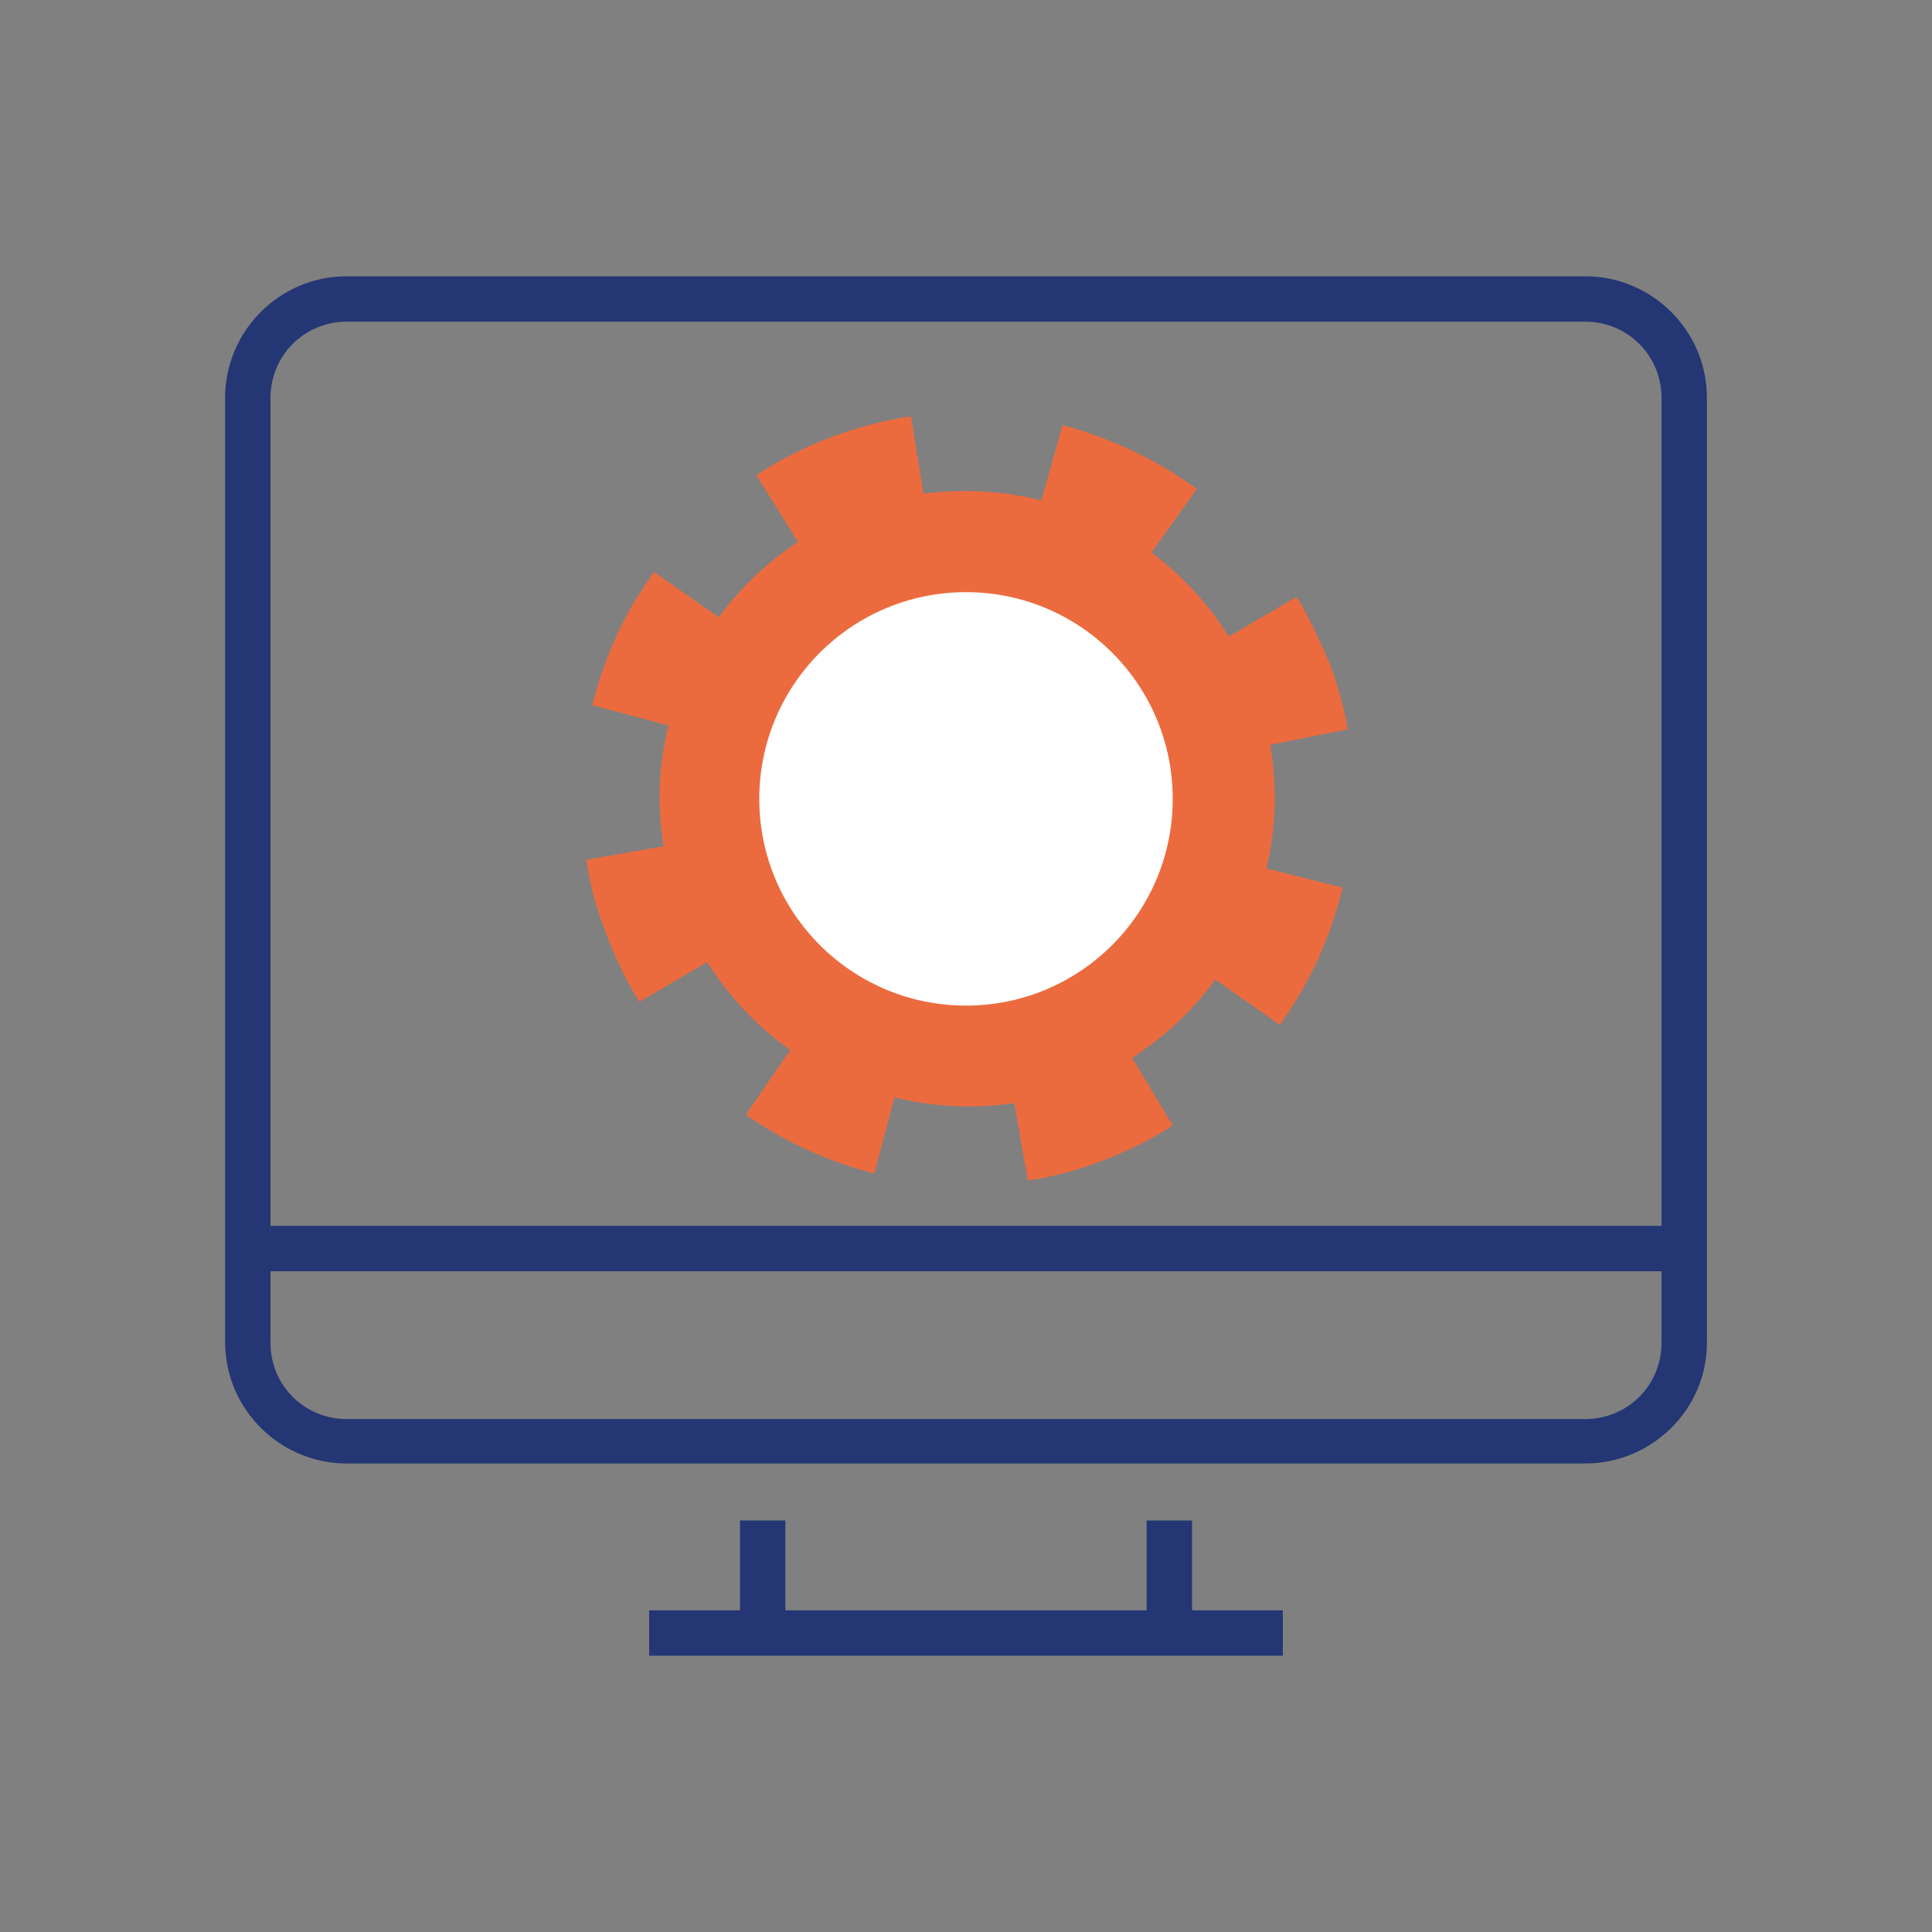 <?xml version="1.0" encoding="utf-8"?>
<!-- Generator: Adobe Illustrator 24.0.1, SVG Export Plug-In . SVG Version: 6.00 Build 0)  -->
<svg version="1.1" id="Capa_1" xmlns="http://www.w3.org/2000/svg" xmlns:xlink="http://www.w3.org/1999/xlink" x="0px" y="0px"
	 viewBox="0 0 200 200" style="enable-background:new 0 0 200 200;" xml:space="preserve">
<rect x="0" y="0" width="200" height="200" fill="#808080" stroke="none"/>
<style type="text/css">
	.st0{fill:#243774;}
	.st1{fill:#EB6B3F;}
	.st2{fill:#FFFFFF;}
</style>
<g>
	<g>
		<path class="st0" d="M164.1,151.5H35.9c-6.9,0-12.6-5.6-12.6-12.6V41.2c0-6.9,5.6-12.6,12.6-12.6h128.2c6.9,0,12.6,5.6,12.6,12.6
			v97.8C176.7,145.9,171,151.5,164.1,151.5z M35.9,33.3c-4.4,0-7.9,3.5-7.9,7.9v97.8c0,4.4,3.5,7.9,7.9,7.9h128.2
			c4.4,0,7.9-3.5,7.9-7.9V41.2c0-4.4-3.5-7.9-7.9-7.9H35.9z"/>
	</g>
	<g>
		<rect x="26.2" y="126.9" class="st0" width="147.5" height="4.7"/>
	</g>
	<polygon class="st0" points="123.4,166.7 123.4,157.4 118.7,157.4 118.7,166.7 81.3,166.7 81.3,157.4 76.6,157.4 76.6,166.7 
		67.2,166.7 67.2,171.4 132.8,171.4 132.8,166.7 	"/>
	<g>
		<g>
			<g>
				<path class="st1" d="M134.6,62.4l-0.4-0.6l-7,4.1c-2.1-3.4-4.9-6.4-8-8.7l4.7-6.6l-0.6-0.4c-3.8-2.7-8.1-4.7-12.6-6L110,44
					l-2.2,7.8c-3.9-1-8.1-1.2-12.2-0.7l-1.3-8l-0.7,0.1c-5.2,0.9-10.3,2.8-14.7,5.6l-0.6,0.4l4.3,6.9c-3.2,2.1-6,4.8-8.2,7.8
					l-6.7-4.7l-0.4,0.6c-2.7,3.8-4.6,8-5.8,12.5l-0.2,0.7l7.9,2.1c-1,4-1.2,8.2-0.5,12.5l-8,1.4l0.1,0.7c0.4,2.3,1,4.6,1.9,6.8
					c0.8,2.3,1.9,4.5,3.1,6.6l0.4,0.6l7-4.1c2.3,3.6,5.2,6.7,8.6,9.1l-4.6,6.7l0.6,0.4c3.7,2.5,7.7,4.3,12,5.5l0.7,0.2l2.1-7.9
					c4,1,8.2,1.2,12.4,0.6l1.4,8l0.7-0.1c2.3-0.4,4.6-1,6.9-1.9c2.4-0.9,4.7-2,6.8-3.3l0.6-0.4l-4.2-7c3.4-2.2,6.3-4.9,8.6-8.1
					l6.7,4.7l0.4-0.6c2.7-3.9,4.7-8.2,5.9-12.9l0.2-0.7l-7.9-2c1-4.1,1.1-8.5,0.4-12.8l8-1.6l-0.1-0.7c-0.4-2-1-4.1-1.7-6
					C136.8,66.7,135.8,64.5,134.6,62.4z"/>
			</g>
		</g>
		<circle class="st2" cx="100" cy="82.7" r="21.4"/>
	</g>
</g>
</svg>
